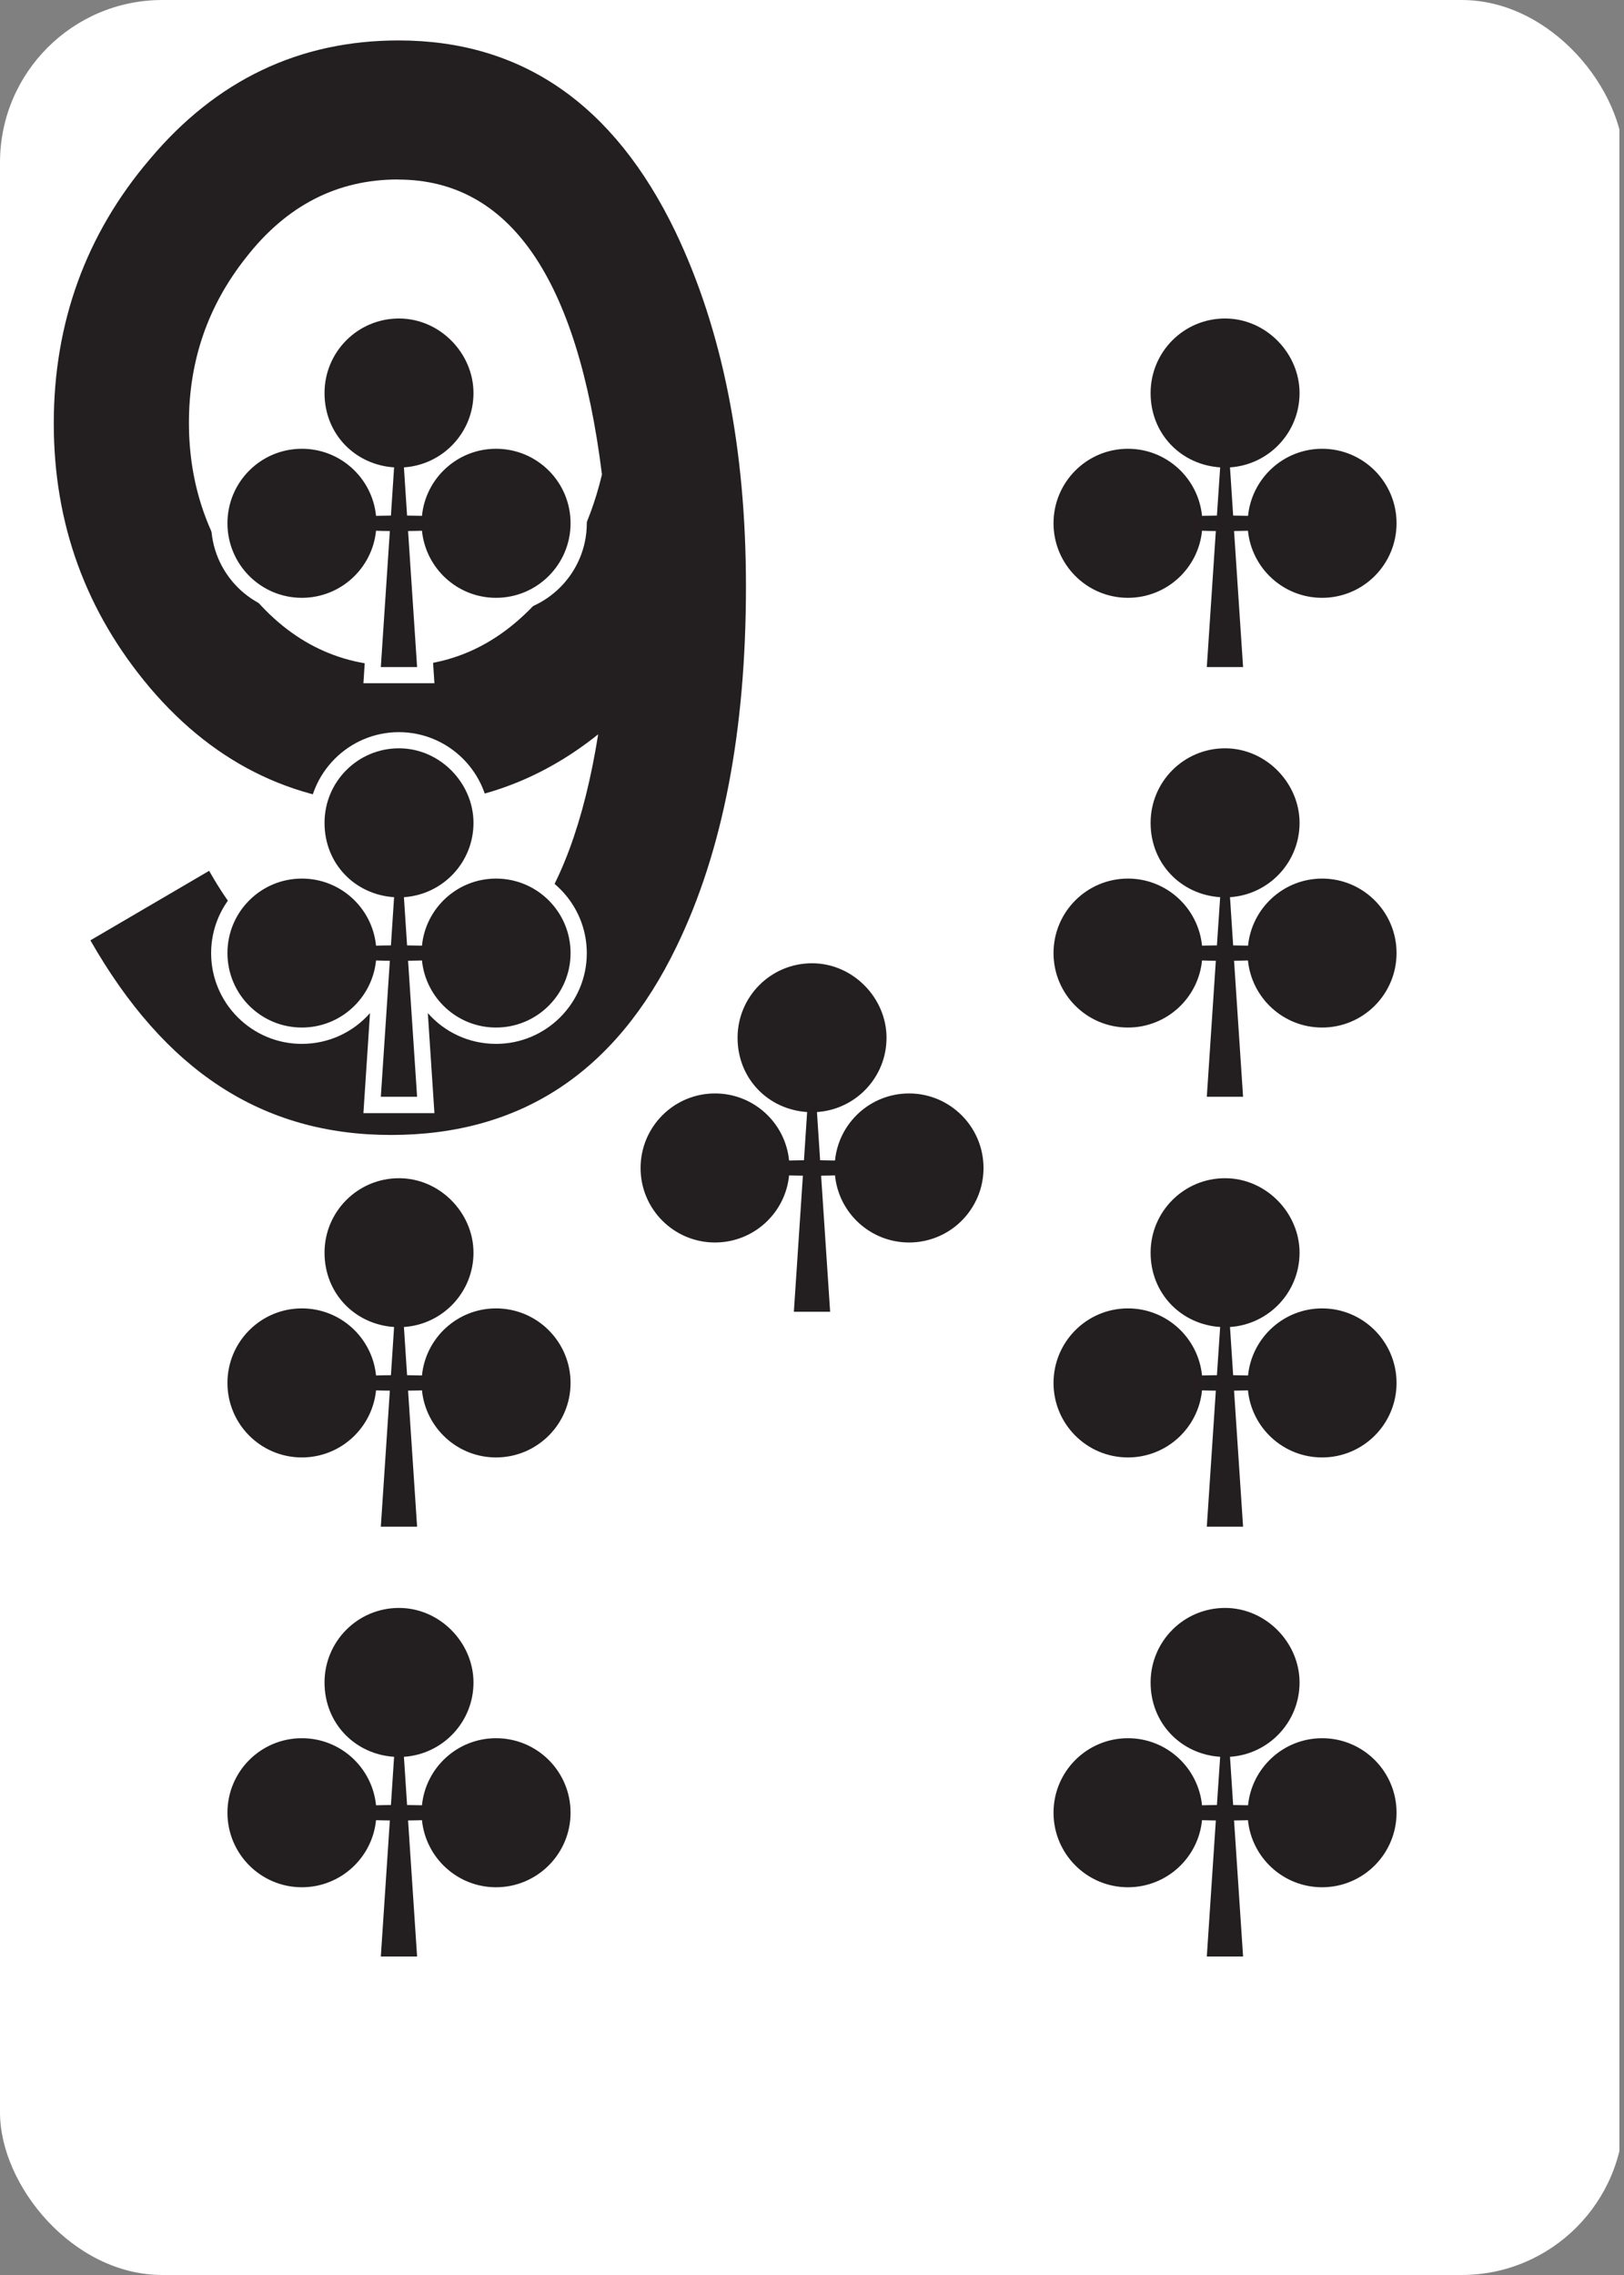 <?xml version="1.0" encoding="UTF-8"?>
<svg id="a" data-name="Layer 1" xmlns="http://www.w3.org/2000/svg" width="2.5in" height="3.5in" xmlns:xlink="http://www.w3.org/1999/xlink" viewBox="0 0 180 252">
  <rect x="0" y="0" width="180" height="252" fill="#808080" stroke="none"/>
  <defs>
    <clipPath id="b">
      <rect width="180" height="252" rx="18" ry="18" style="fill: none;"/>
    </clipPath>
  </defs>
  <g style="clip-path: url(#b);">
    <rect x="-.51" width="180" height="252" style="fill: #fff;"/>
    <path d="M66.3,81.34c-6.53,5.23-13.91,7.84-22.12,7.84-11.01,0-20.21-4.34-27.58-13.02-7.09-8.4-10.64-18.15-10.64-29.26s3.55-20.95,10.64-29.26c7.37-8.77,16.57-13.16,27.58-13.16,13.63,0,23.85,7.05,30.66,21.14,5.23,10.92,7.84,24.03,7.84,39.34,0,16.05-2.57,29.35-7.7,39.9-6.72,13.91-17.27,20.86-31.64,20.86s-25.11-7.19-33.32-21.56l13.16-7.7c5.23,9.24,11.95,13.86,20.16,13.86,12.23,0,19.88-9.66,22.96-28.98ZM44.11,19.88c-6.74,0-12.36,2.89-16.85,8.66-4.21,5.31-6.32,11.4-6.32,18.29s2.11,12.99,6.32,18.29c4.49,5.77,10.11,8.66,16.85,8.66,5.71,0,10.67-2.19,14.89-6.56,3.75-3.91,6.32-8.8,7.72-14.66-2.72-21.78-10.25-32.67-22.61-32.67Z" style="fill: #231f20;"/>
    <path d="M40.28,75.68l.73-11.08c-1.85,2.1-4.55,3.41-7.56,3.41-5.54,0-10.05-4.51-10.05-10.06s4.51-10.05,10.05-10.05c.61,0,1.21.05,1.79.16-.69-1.37-1.08-2.91-1.08-4.53,0-5.54,4.51-10.06,10.05-10.06s10.06,4.51,10.06,10.06c0,1.62-.39,3.16-1.08,4.53.58-.1,1.18-.16,1.79-.16,5.54,0,10.06,4.51,10.06,10.05s-4.51,10.06-10.06,10.06c-3.01,0-5.72-1.31-7.56-3.41l.73,11.08h-7.87Z" style="fill: #fff;"/>
    <path d="M54.98,49.71c-4.28,0-7.8,3.26-8.21,7.43-.55,0-1.1-.03-1.65-.03l-.35-5.34c4.3-.28,7.71-3.85,7.71-8.23s-3.69-8.26-8.26-8.26-8.25,3.7-8.25,8.26,3.41,7.95,7.71,8.23l-.35,5.34c-.55.01-1.1.02-1.65.03-.42-4.17-3.93-7.43-8.22-7.43-4.56,0-8.25,3.69-8.25,8.25s3.69,8.26,8.25,8.26c4.28,0,7.8-3.26,8.22-7.43.51.02,1.02.03,1.53.03l-1,15.07h4.02l-1-15.07c.52,0,1.03-.02,1.54-.03.42,4.17,3.93,7.43,8.21,7.43,4.56,0,8.26-3.7,8.26-8.26s-3.69-8.25-8.26-8.25Z" style="fill: #231f20;"/>
    <path d="M131.85,75.68l.73-11.08c-1.85,2.1-4.55,3.41-7.56,3.41-5.54,0-10.05-4.51-10.05-10.06s4.51-10.05,10.05-10.05c.61,0,1.21.05,1.79.16-.69-1.37-1.08-2.91-1.08-4.53,0-5.54,4.51-10.06,10.05-10.06s10.06,4.51,10.06,10.06c0,1.62-.39,3.16-1.08,4.53.58-.1,1.18-.16,1.79-.16,5.54,0,10.05,4.51,10.05,10.05s-4.51,10.06-10.05,10.06c-3.01,0-5.72-1.31-7.57-3.41l.73,11.08h-7.87Z" style="fill: #fff;"/>
    <path d="M146.55,49.71c-4.28,0-7.8,3.26-8.22,7.43-.55,0-1.1-.03-1.65-.03l-.35-5.34c4.3-.28,7.71-3.85,7.71-8.23s-3.69-8.26-8.26-8.26-8.25,3.7-8.25,8.26,3.41,7.95,7.71,8.23l-.36,5.34c-.55.01-1.1.02-1.65.03-.42-4.17-3.93-7.43-8.21-7.43-4.56,0-8.25,3.69-8.25,8.25s3.69,8.26,8.25,8.26c4.28,0,7.8-3.26,8.21-7.43.51.02,1.02.03,1.53.03l-1,15.07h4.02l-1-15.07c.52,0,1.03-.02,1.54-.03.42,4.17,3.93,7.43,8.22,7.43,4.56,0,8.25-3.7,8.25-8.26s-3.69-8.25-8.25-8.25Z" style="fill: #231f20;"/>
    <path d="M40.28,123.3l.73-11.08c-1.85,2.1-4.55,3.41-7.56,3.41-5.54,0-10.05-4.51-10.05-10.05s4.51-10.05,10.05-10.05c.61,0,1.21.05,1.79.16-.69-1.37-1.08-2.91-1.08-4.53,0-5.54,4.51-10.06,10.05-10.06s10.06,4.51,10.06,10.06c0,1.62-.39,3.16-1.08,4.53.58-.1,1.18-.16,1.79-.16,5.54,0,10.06,4.51,10.06,10.05s-4.51,10.05-10.06,10.05c-3.01,0-5.72-1.31-7.56-3.41l.73,11.08h-7.87Z" style="fill: #fff;"/>
    <path d="M54.98,97.32c-4.28,0-7.8,3.26-8.21,7.43-.55,0-1.1-.03-1.65-.03l-.35-5.34c4.3-.28,7.71-3.85,7.71-8.23s-3.69-8.26-8.26-8.26-8.25,3.7-8.25,8.26,3.41,7.95,7.71,8.23l-.35,5.34c-.55,0-1.1.02-1.65.03-.42-4.17-3.93-7.43-8.22-7.43-4.56,0-8.25,3.69-8.25,8.25s3.69,8.25,8.25,8.25c4.28,0,7.8-3.26,8.22-7.43.51.02,1.02.03,1.53.03l-1,15.07h4.02l-1-15.07c.52,0,1.03-.02,1.54-.03.42,4.17,3.93,7.43,8.21,7.43,4.56,0,8.26-3.7,8.26-8.25s-3.69-8.25-8.26-8.25Z" style="fill: #231f20;"/>
    <path d="M131.85,123.3l.73-11.08c-1.85,2.1-4.55,3.41-7.56,3.41-5.54,0-10.05-4.51-10.05-10.05s4.51-10.05,10.05-10.05c.61,0,1.21.05,1.79.16-.69-1.37-1.08-2.91-1.08-4.53,0-5.54,4.51-10.06,10.05-10.06s10.06,4.51,10.06,10.06c0,1.62-.39,3.16-1.08,4.53.58-.1,1.18-.16,1.79-.16,5.54,0,10.05,4.51,10.05,10.05s-4.51,10.05-10.05,10.05c-3.01,0-5.72-1.31-7.57-3.41l.73,11.08h-7.87Z" style="fill: #fff;"/>
    <path d="M146.55,97.32c-4.28,0-7.8,3.26-8.22,7.43-.55,0-1.1-.03-1.65-.03l-.35-5.34c4.3-.28,7.71-3.85,7.71-8.23s-3.69-8.26-8.26-8.26-8.25,3.7-8.25,8.26,3.41,7.95,7.71,8.23l-.36,5.34c-.55,0-1.1.02-1.65.03-.42-4.17-3.93-7.43-8.21-7.43-4.56,0-8.25,3.69-8.25,8.25s3.69,8.25,8.25,8.25c4.28,0,7.8-3.26,8.21-7.43.51.02,1.02.03,1.53.03l-1,15.07h4.02l-1-15.07c.52,0,1.03-.02,1.54-.03.42,4.17,3.93,7.43,8.22,7.43,4.56,0,8.25-3.7,8.25-8.25s-3.69-8.25-8.25-8.25Z" style="fill: #231f20;"/>
    <path d="M40.28,170.91l.73-11.08c-1.85,2.1-4.55,3.41-7.56,3.41-5.54,0-10.05-4.51-10.05-10.05s4.51-10.06,10.05-10.06c.61,0,1.21.05,1.79.16-.69-1.37-1.08-2.91-1.08-4.53,0-5.54,4.51-10.05,10.05-10.05s10.06,4.51,10.06,10.05c0,1.62-.39,3.16-1.08,4.53.58-.1,1.18-.16,1.79-.16,5.54,0,10.06,4.51,10.06,10.06s-4.51,10.05-10.06,10.05c-3.01,0-5.72-1.31-7.56-3.41l.73,11.08h-7.87Z" style="fill: #fff;"/>
    <path d="M54.98,144.93c-4.28,0-7.8,3.26-8.21,7.43-.55,0-1.1-.03-1.65-.03l-.35-5.34c4.3-.28,7.71-3.85,7.71-8.23s-3.69-8.25-8.26-8.25-8.25,3.7-8.25,8.25,3.41,7.95,7.71,8.23l-.35,5.34c-.55,0-1.1.02-1.65.03-.42-4.17-3.93-7.43-8.22-7.43-4.56,0-8.25,3.7-8.25,8.26s3.69,8.25,8.25,8.25c4.28,0,7.8-3.26,8.22-7.43.51.02,1.02.03,1.53.03l-1,15.07h4.02l-1-15.07c.52,0,1.03-.02,1.54-.03.42,4.17,3.93,7.43,8.21,7.43,4.56,0,8.26-3.7,8.26-8.25s-3.69-8.26-8.26-8.26Z" style="fill: #231f20;"/>
    <path d="M131.85,170.91l.73-11.08c-1.85,2.1-4.55,3.41-7.56,3.41-5.54,0-10.05-4.51-10.05-10.05s4.51-10.06,10.05-10.06c.61,0,1.21.05,1.79.16-.69-1.37-1.08-2.91-1.08-4.53,0-5.54,4.51-10.05,10.05-10.05s10.06,4.51,10.06,10.05c0,1.62-.39,3.16-1.08,4.53.58-.1,1.18-.16,1.79-.16,5.54,0,10.05,4.51,10.05,10.06s-4.51,10.05-10.05,10.05c-3.01,0-5.72-1.31-7.57-3.41l.73,11.08h-7.87Z" style="fill: #fff;"/>
    <path d="M146.55,144.93c-4.28,0-7.8,3.26-8.22,7.43-.55,0-1.1-.03-1.65-.03l-.35-5.34c4.3-.28,7.71-3.85,7.71-8.23s-3.69-8.25-8.26-8.25-8.25,3.7-8.25,8.25,3.41,7.95,7.71,8.23l-.36,5.34c-.55,0-1.1.02-1.65.03-.42-4.17-3.93-7.43-8.21-7.43-4.56,0-8.25,3.7-8.25,8.26s3.69,8.25,8.25,8.25c4.28,0,7.8-3.26,8.21-7.43.51.02,1.02.03,1.53.03l-1,15.07h4.02l-1-15.07c.52,0,1.03-.02,1.54-.03.42,4.17,3.93,7.43,8.22,7.43,4.56,0,8.25-3.7,8.25-8.25s-3.69-8.26-8.25-8.26Z" style="fill: #231f20;"/>
    <path d="M40.28,218.52l.73-11.08c-1.85,2.1-4.55,3.41-7.56,3.41-5.54,0-10.05-4.51-10.05-10.06s4.51-10.05,10.05-10.05c.61,0,1.21.05,1.79.16-.69-1.37-1.08-2.91-1.08-4.53,0-5.54,4.51-10.06,10.05-10.06s10.06,4.51,10.06,10.06c0,1.62-.39,3.16-1.08,4.53.58-.1,1.18-.16,1.79-.16,5.54,0,10.06,4.51,10.06,10.05s-4.51,10.06-10.06,10.06c-3.01,0-5.72-1.31-7.56-3.41l.73,11.08h-7.87Z" style="fill: #fff;"/>
    <path d="M54.98,192.54c-4.28,0-7.8,3.26-8.21,7.43-.55,0-1.1-.03-1.65-.03l-.35-5.34c4.3-.28,7.71-3.85,7.71-8.23s-3.69-8.26-8.26-8.26-8.25,3.7-8.25,8.26,3.41,7.95,7.71,8.23l-.35,5.34c-.55,0-1.1.02-1.65.03-.42-4.17-3.93-7.43-8.22-7.43-4.56,0-8.25,3.69-8.25,8.25s3.69,8.26,8.25,8.26c4.28,0,7.8-3.26,8.22-7.43.51.02,1.02.02,1.53.03l-1,15.07h4.02l-1-15.07c.52,0,1.03-.02,1.54-.03.42,4.17,3.93,7.43,8.21,7.43,4.56,0,8.26-3.7,8.26-8.26s-3.69-8.25-8.26-8.25Z" style="fill: #231f20;"/>
    <path d="M131.85,218.52l.73-11.08c-1.85,2.1-4.55,3.41-7.56,3.41-5.54,0-10.05-4.51-10.05-10.06s4.51-10.05,10.05-10.05c.61,0,1.21.05,1.79.16-.69-1.37-1.08-2.91-1.08-4.53,0-5.54,4.51-10.06,10.05-10.06s10.06,4.51,10.06,10.06c0,1.62-.39,3.16-1.08,4.53.58-.1,1.18-.16,1.79-.16,5.54,0,10.05,4.51,10.05,10.05s-4.51,10.06-10.05,10.06c-3.01,0-5.72-1.31-7.57-3.41l.73,11.08h-7.87Z" style="fill: #fff;"/>
    <path d="M146.55,192.54c-4.28,0-7.8,3.26-8.22,7.43-.55,0-1.1-.03-1.65-.03l-.35-5.34c4.3-.28,7.71-3.85,7.71-8.23s-3.69-8.26-8.26-8.26-8.25,3.7-8.25,8.26,3.41,7.95,7.71,8.23l-.36,5.34c-.55,0-1.1.02-1.65.03-.42-4.17-3.93-7.43-8.21-7.43-4.56,0-8.25,3.69-8.25,8.25s3.69,8.26,8.25,8.26c4.28,0,7.8-3.26,8.21-7.43.51.02,1.02.02,1.53.03l-1,15.07h4.02l-1-15.07c.52,0,1.03-.02,1.54-.03.42,4.17,3.93,7.43,8.22,7.43,4.56,0,8.25-3.7,8.25-8.26s-3.69-8.25-8.25-8.25Z" style="fill: #231f20;"/>
    <path d="M86.06,147.1l.73-11.08c-1.85,2.1-4.55,3.41-7.56,3.41-5.54,0-10.05-4.51-10.05-10.05s4.51-10.06,10.05-10.06c.61,0,1.21.05,1.79.16-.69-1.37-1.08-2.91-1.08-4.53,0-5.54,4.51-10.05,10.05-10.05s10.06,4.51,10.06,10.05c0,1.62-.39,3.16-1.08,4.53.58-.1,1.18-.16,1.79-.16,5.54,0,10.05,4.51,10.05,10.06s-4.51,10.05-10.05,10.05c-3.01,0-5.72-1.31-7.57-3.41l.73,11.08h-7.86Z" style="fill: #fff;"/>
    <path d="M100.76,121.12c-4.28,0-7.8,3.26-8.21,7.43-.55,0-1.1-.03-1.65-.03l-.35-5.34c4.3-.28,7.71-3.85,7.71-8.23s-3.69-8.25-8.26-8.25-8.25,3.7-8.25,8.25,3.41,7.95,7.71,8.23l-.35,5.34c-.55,0-1.1.02-1.65.03-.41-4.17-3.93-7.43-8.21-7.43-4.56,0-8.25,3.7-8.25,8.26s3.69,8.25,8.25,8.25c4.28,0,7.8-3.26,8.21-7.43.51.02,1.02.02,1.53.03l-1,15.07h4.02l-1-15.07c.52,0,1.03-.02,1.54-.03.41,4.17,3.93,7.43,8.21,7.43,4.56,0,8.25-3.7,8.25-8.25s-3.7-8.26-8.25-8.26Z" style="fill: #231f20;"/>
  </g>
</svg>